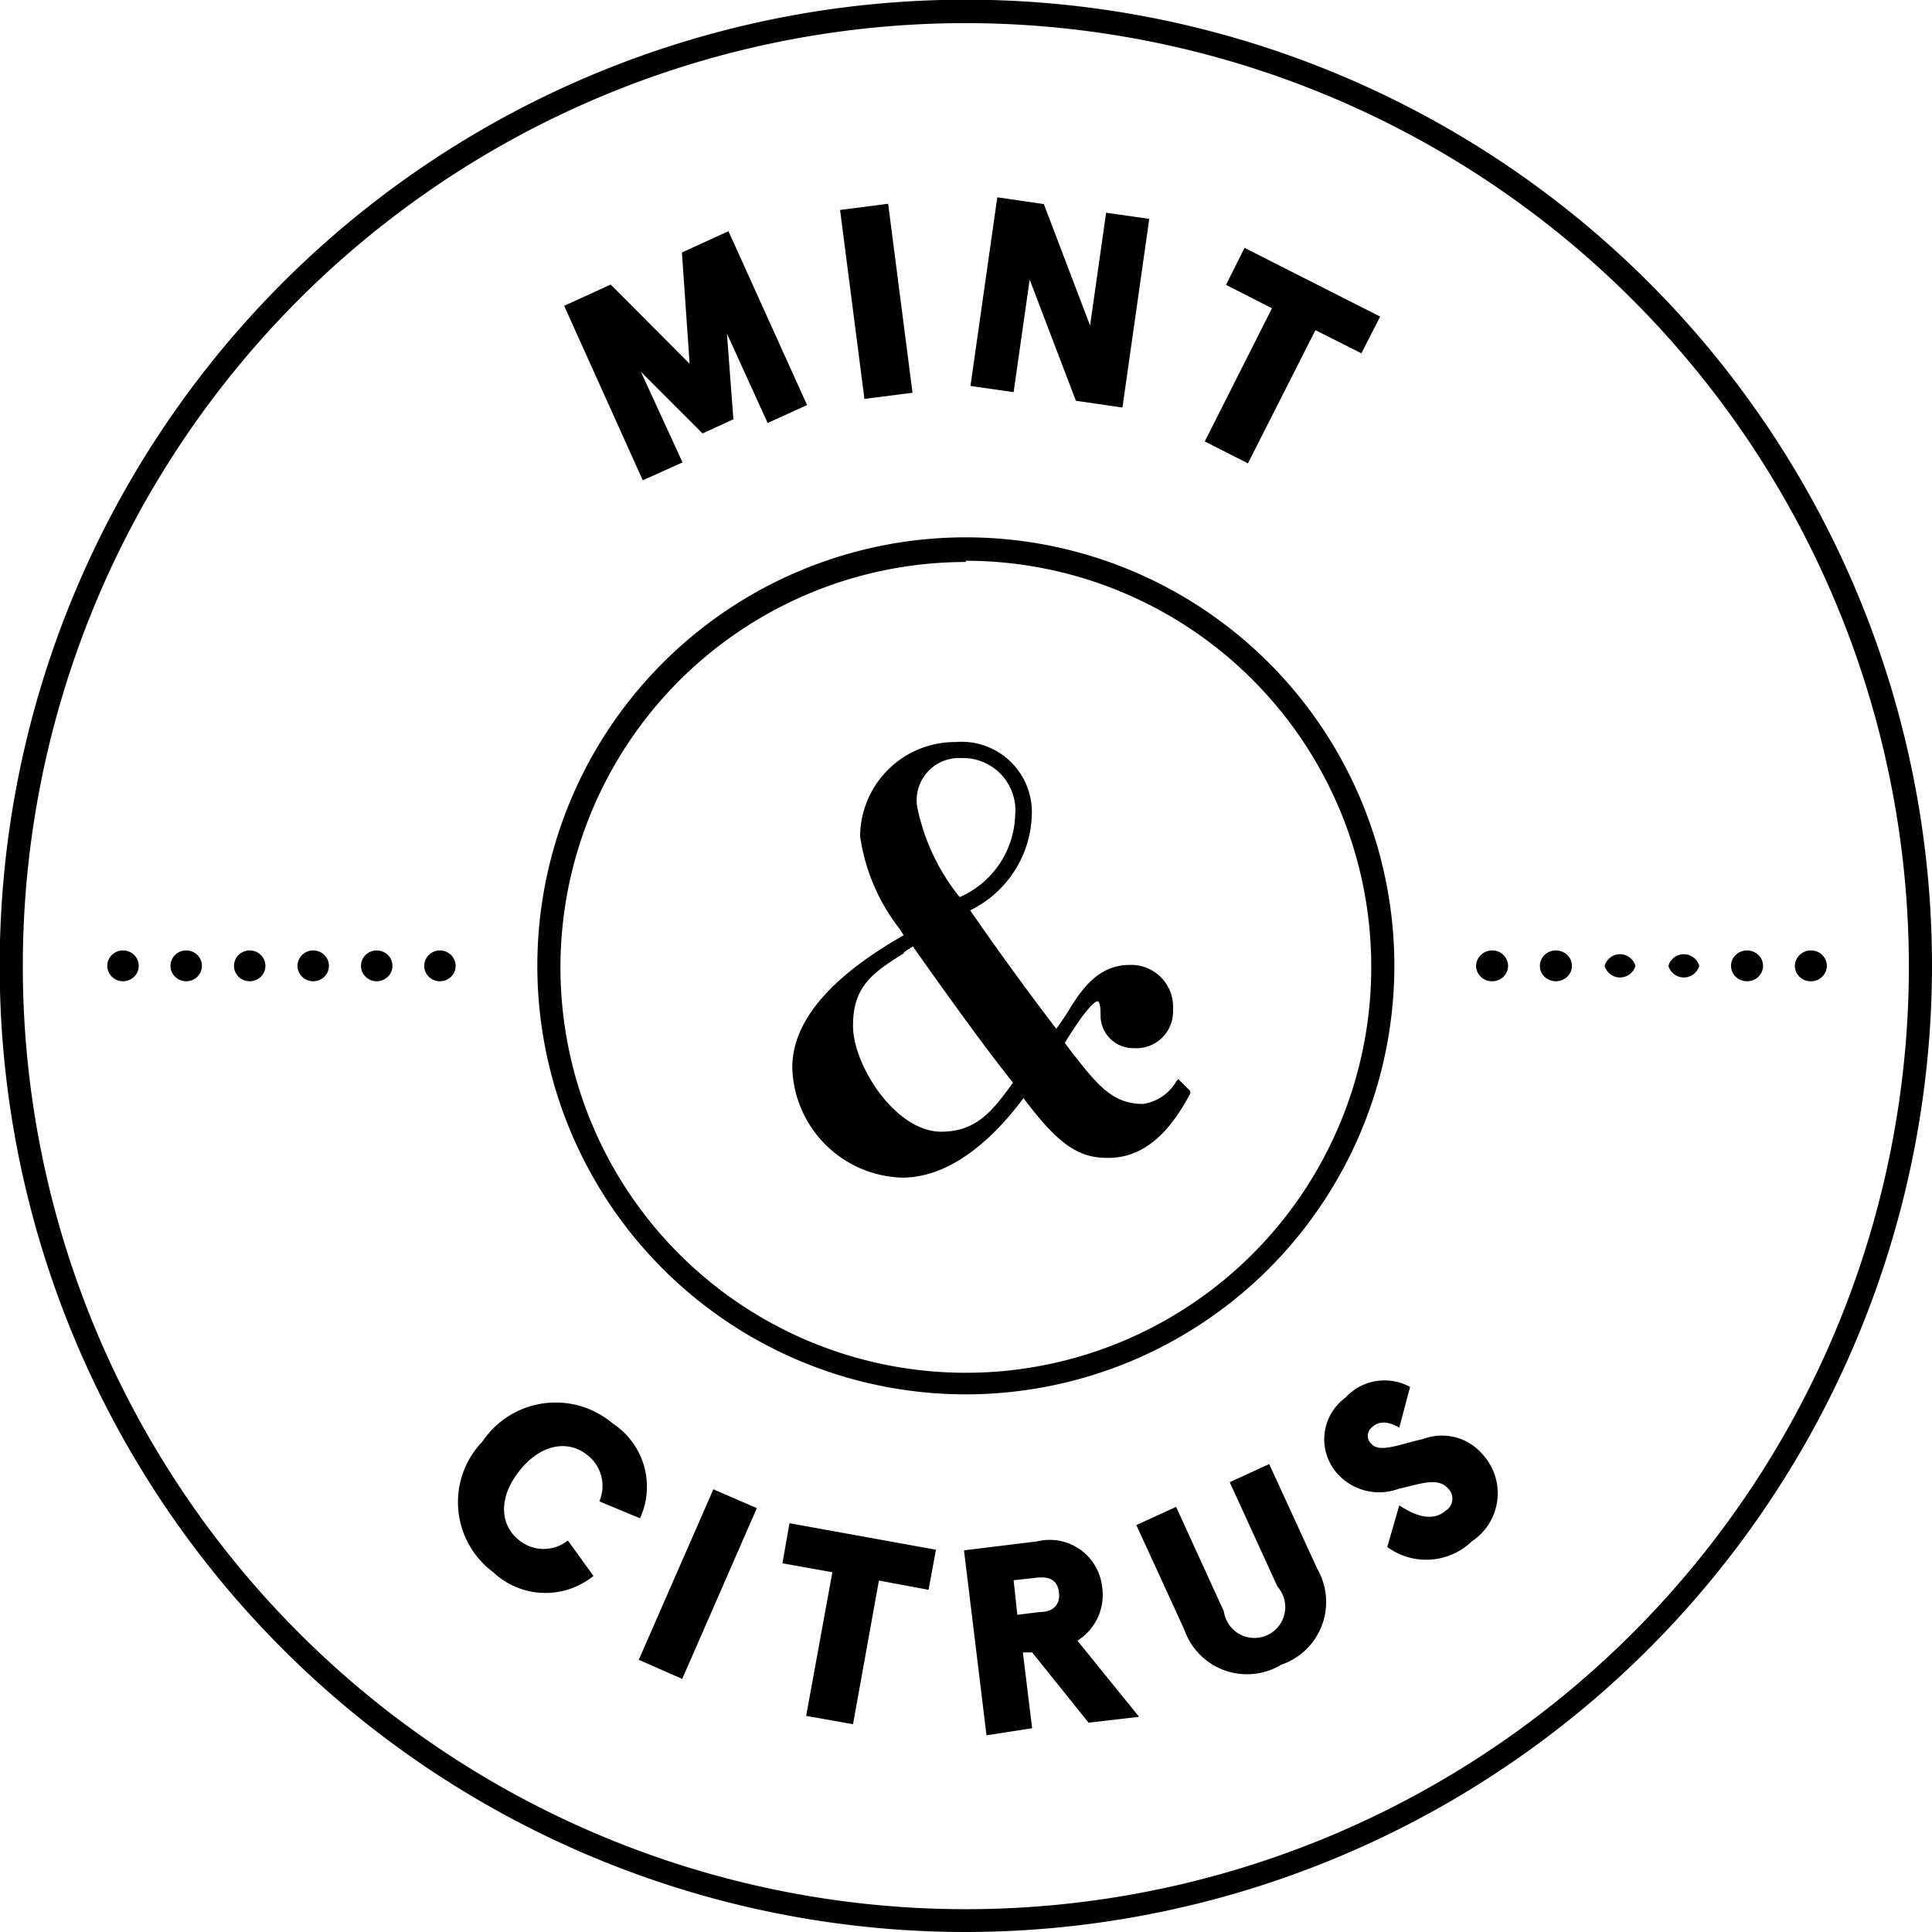<svg viewBox="0 0 62.67 62.67" fill="currentColor"><defs><style>.cls-1{fill:#53575a}.cls-2{fill:#686b6d}</style></defs><g id="Layer_2" data-name="Layer 2"><g id="Badges"><g id="CC_Mojito" data-name="CC Mojito"><path d="M15.65 46.76a2.86 2.86 0 014.22-.59 2.45 2.45 0 01.89 3.08l-1.32-.55a1.26 1.26 0 00-.4-1.51c-.57-.46-1.46-.4-2.19.52s-.6 1.8 0 2.26a1.26 1.26 0 001.57 0l.83 1.15A2.47 2.47 0 0116 51a2.83 2.83 0 01-.35-4.24zM23.14 48.31l1.41.61-2.42 5.54-1.41-.62zM27 51l-1.62-.29.23-1.3 4.75.86-.24 1.3-1.61-.3-.84 4.66-1.52-.27zM31.27 50.29l2.37-.29a1.71 1.71 0 012.11 1.47 1.75 1.75 0 01-.8 1.75l2 2.47-1.64.19-1.83-2.28h-.3l.3 2.46-1.48.23zm2.47 2c.4 0 .66-.22.61-.64s-.34-.52-.75-.47l-.72.08.12 1.12zM38.42 52.87l-1.56-3.4 1.29-.59 1.55 3.39a1 1 0 101.74-.8l-1.55-3.39 1.28-.59 1.56 3.4A2.15 2.15 0 0141.56 54a2.15 2.15 0 01-3.14-1.13zM45 50.18l.39-1.35c.52.35 1.09.54 1.51.17a.46.46 0 00.08-.71c-.34-.39-.91-.15-1.6 0a1.82 1.82 0 01-2-.49 1.67 1.67 0 01.26-2.46 1.72 1.72 0 012.1-.35l-.35 1.32c-.39-.22-.67-.22-.9 0a.35.35 0 000 .53c.27.3.93 0 1.67-.16a1.73 1.73 0 011.9.46 1.87 1.87 0 01-.32 2.86 2.13 2.13 0 01-2.74.18zM38.22 35l-.07.09a1.51 1.51 0 01-1.07.72c-1 0-1.49-.62-2.36-1.74l-.18-.24c.74-1.21 1-1.35 1.06-1.35s.1.14.1.42a1.06 1.06 0 001.08 1.1 1.19 1.19 0 001.27-1.25 1.36 1.36 0 00-1.41-1.45c-1 0-1.55.77-2 1.52-.12.19-.25.38-.38.55-.9-1.18-1.82-2.44-2.79-3.84a3.56 3.56 0 002-3.1A2.28 2.28 0 0031 24.07a3.08 3.08 0 00-3.1 3.06 6.36 6.36 0 001.28 3 2.39 2.39 0 01.13.21c-2.39 1.36-3.61 2.8-3.61 4.29a3.67 3.67 0 003.57 3.57c1.75 0 3.18-1.57 3.93-2.58 1.22 1.64 1.88 1.94 2.75 1.94 1.38 0 2.18-1.19 2.66-2.09v-.08zm-8.48-8.92a1.37 1.37 0 011.43-1.49 1.7 1.7 0 011.76 1.86 3 3 0 01-1.8 2.65 6.8 6.8 0 01-1.39-2.99zm-.42 4.81l.29-.19.71 1c.81 1.13 1.65 2.3 2.54 3.42-.65.89-1.17 1.59-2.33 1.59-1.48 0-2.86-2.15-2.86-3.44s.65-1.72 1.65-2.35z" class="cls-1"/><path d="M31.33 62.67a31.34 31.34 0 1131.34-31.34 31.37 31.37 0 01-31.34 31.34zm0-61.92a30.59 30.59 0 1030.59 30.58A30.62 30.62 0 0031.33.75z" class="cls-1"/><path d="M31.33 45.23a13.9 13.9 0 1113.9-13.9 13.91 13.91 0 01-13.9 13.9zm0-27a13.15 13.15 0 1013.15 13.1 13.16 13.16 0 00-13.15-13.14zM48.92 31.33a.51.51 0 01-.52.5.51.51 0 01-.52-.5.52.52 0 01.52-.5.51.51 0 01.52.5z" class="cls-2"/><ellipse cx="50.47" cy="31.33" class="cls-2" rx=".52" ry=".5"/><path d="M53.05 31.33a.52.52 0 01-1 0 .52.52 0 011 0zM55.12 31.33a.52.52 0 01-1 0 .52.52 0 011 0z" class="cls-2"/><ellipse cx="56.67" cy="31.33" class="cls-2" rx=".52" ry=".5"/><path d="M59.26 31.33a.51.51 0 01-.52.5.51.51 0 01-.52-.5.52.52 0 01.52-.5.51.51 0 01.52.5z" class="cls-2"/><ellipse cx="3.99" cy="31.33" class="cls-2" rx=".51" ry=".5"/><ellipse cx="6.04" cy="31.33" class="cls-2" rx=".51" ry=".5"/><ellipse cx="8.1" cy="31.33" class="cls-2" rx=".51" ry=".5"/><ellipse cx="10.16" cy="31.33" class="cls-2" rx=".51" ry=".5"/><ellipse cx="12.22" cy="31.33" class="cls-2" rx=".51" ry=".5"/><ellipse cx="14.27" cy="31.33" class="cls-2" rx=".51" ry=".5"/><path d="M18.3 9.92l1.51-.69 2.56 2.57-.25-3.61 1.51-.69 2.55 5.64-1.28.58-1.32-2.9.21 2.78-1 .46-2-2L22.14 15l-1.29.58zM27.25 6.81l1.56-.2.79 6.13-1.56.2zM32.35 6.4l1.51.22 1.5 3.94.52-3.66 1.4.2-.87 6.12L34.9 13l-1.5-3.93-.52 3.65-1.4-.2zM41.26 10l-1.49-.76.6-1.2 4.4 2.23-.61 1.19-1.49-.75-2.19 4.32-1.4-.71z" class="cls-1"/></g></g></g></svg>